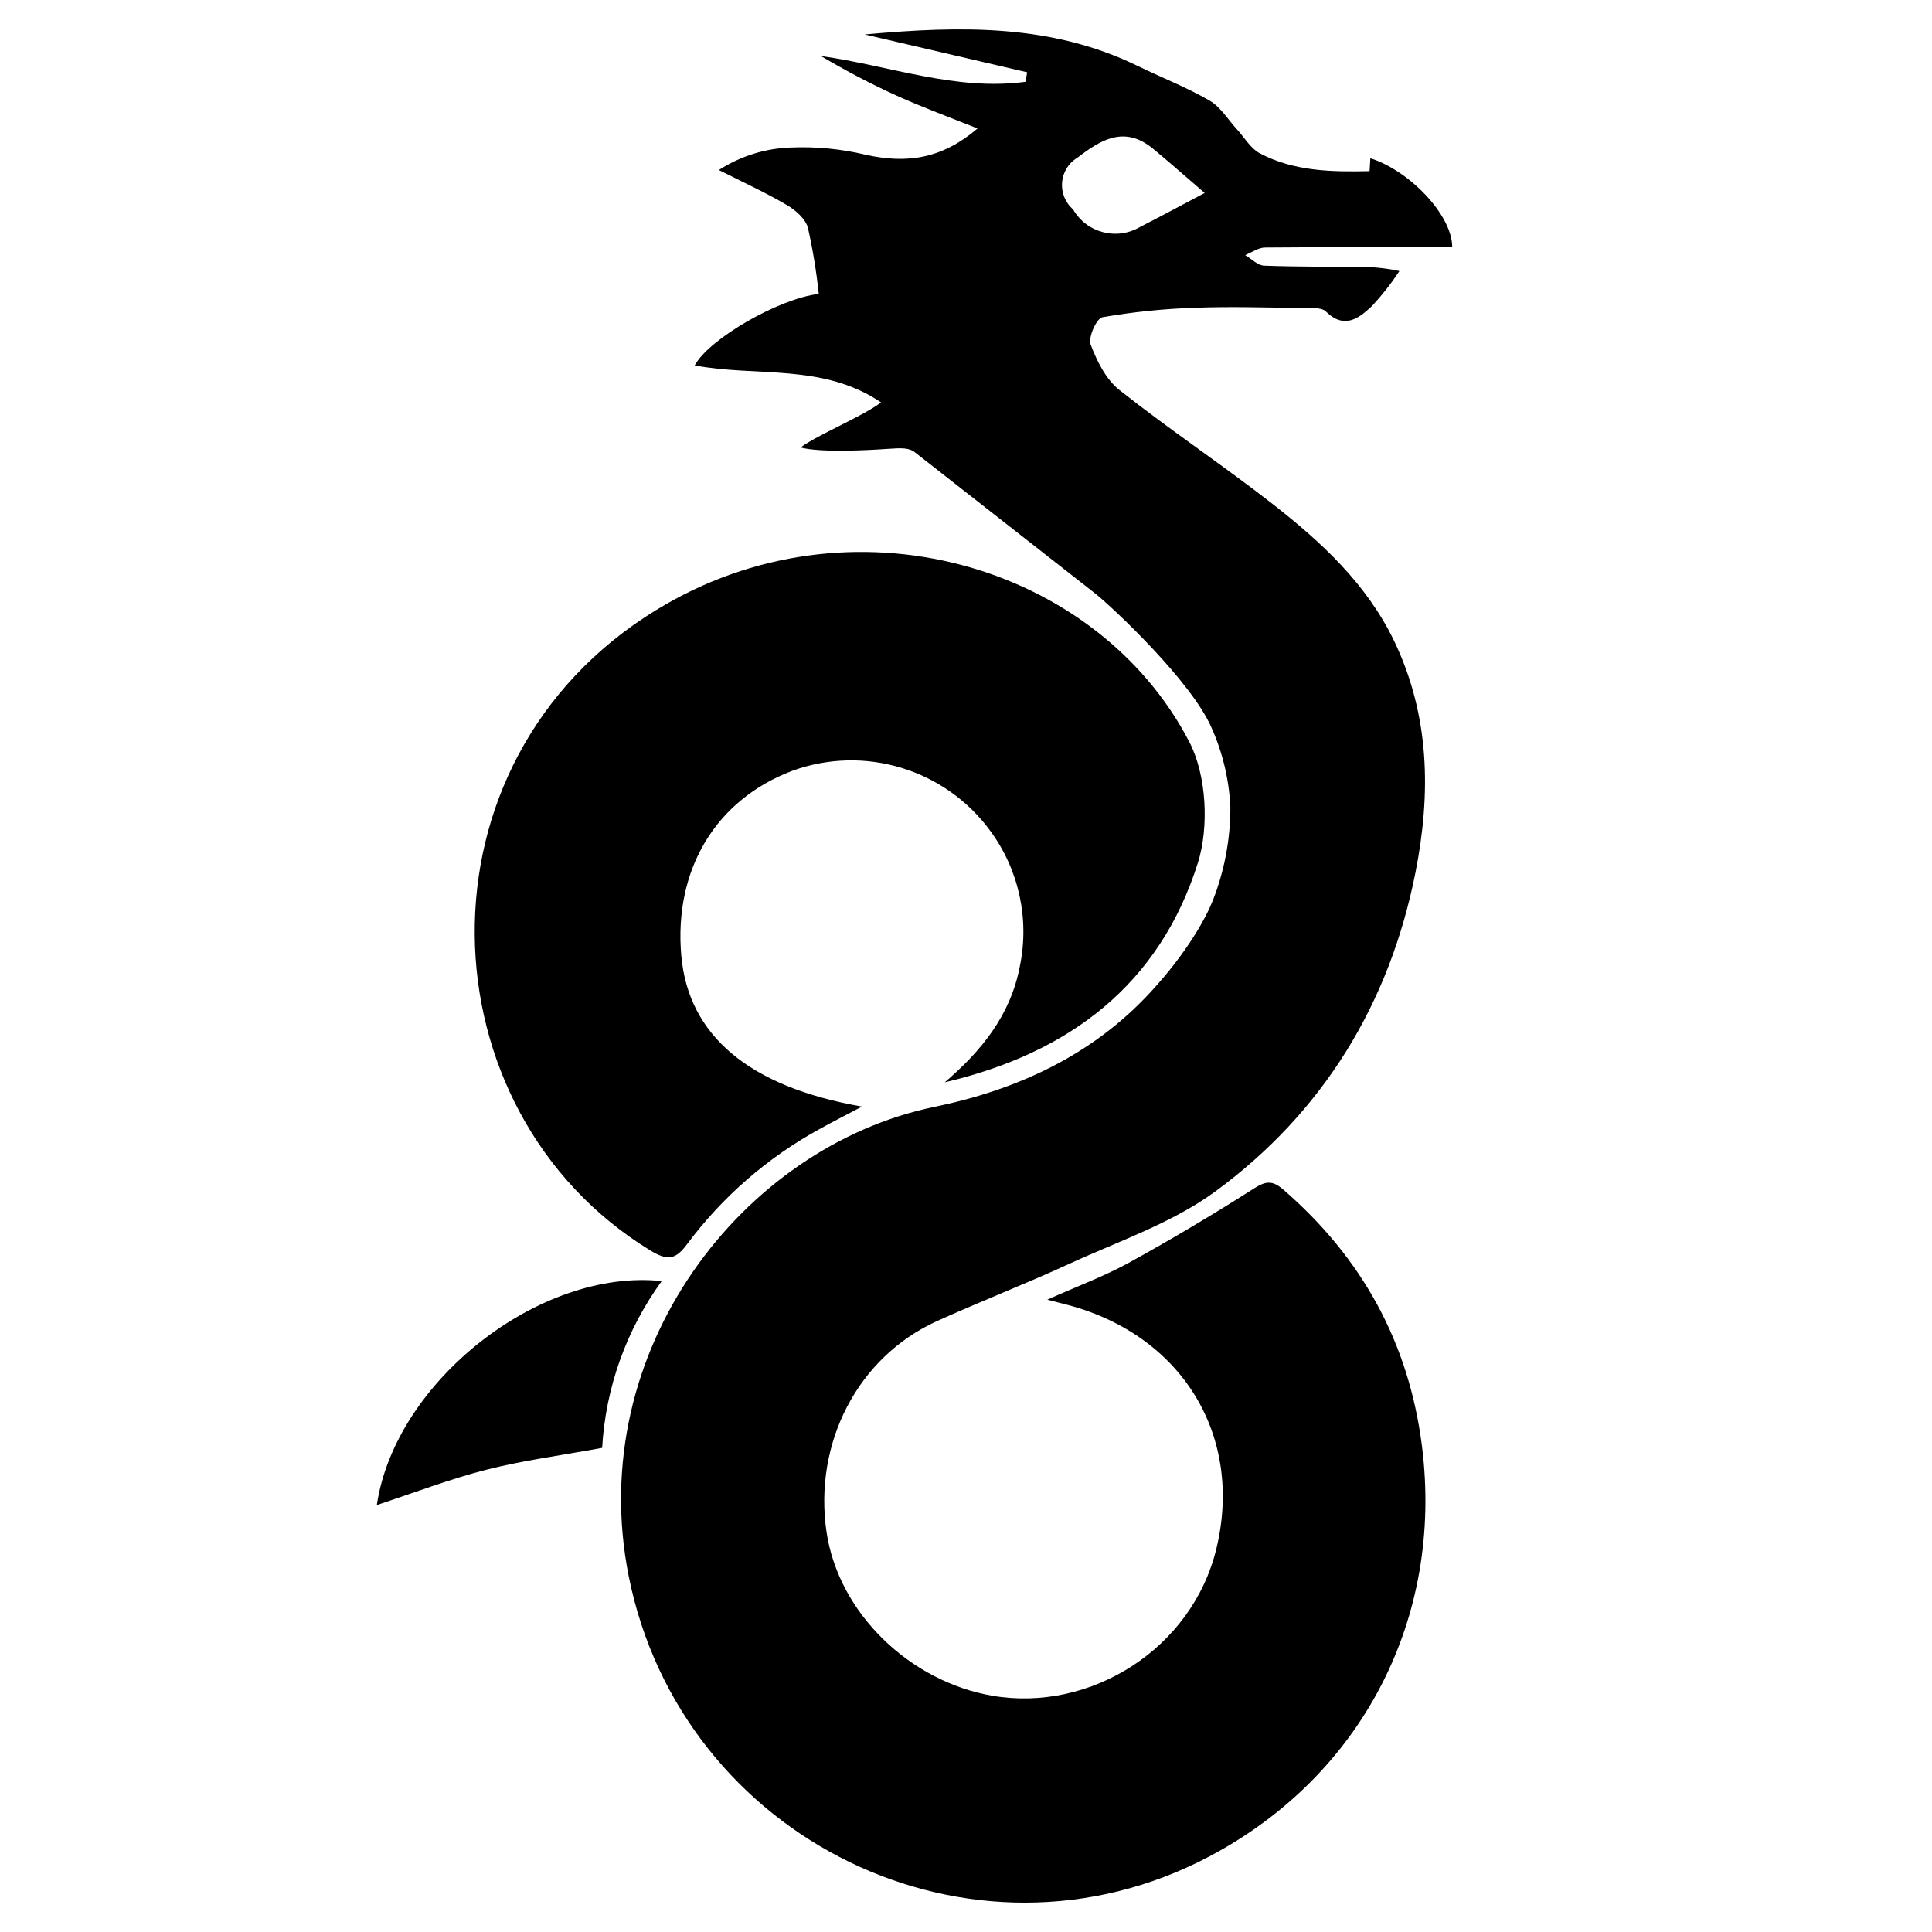 <svg height="800" viewBox="0 0 24 24" width="800" xmlns="http://www.w3.org/2000/svg"><path d="m17.05 3.32c.112.008.224.023.334.047-.101.154-.215.299-.34.434-.16.15-.341.296-.573.069-.055-.055-.187-.042-.283-.044-.447-.005-.894-.02-1.34-.003-.387.012-.773.052-1.154.118-.072.013-.178.25-.146.338.078.207.191.435.359.567.619.49 1.277.928 1.9 1.413.604.472 1.167.99 1.51 1.7.446.928.46 1.9.267 2.877-.322 1.63-1.147 2.98-2.483 3.962-.538.395-1.205.62-1.821.903-.543.25-1.1.465-1.644.712-.98.446-1.53 1.51-1.369 2.615.149 1.015 1.04 1.862 2.059 2.037 1.223.21 2.486-.586 2.785-1.83.336-1.397-.423-2.646-1.845-3.024l-.256-.066c.38-.17.708-.291 1.012-.458.529-.291 1.048-.6 1.558-.925.15-.096.231-.096.36.014.977.846 1.56 1.898 1.724 3.187.27 2.135-.74 4.096-2.646 5.101-2.948 1.555-6.557-.215-7.208-3.484-.558-2.8 1.418-5.34 3.797-5.83 1.023-.211 1.958-.637 2.685-1.425.47-.508.697-.944.775-1.141.144-.369.218-.762.217-1.158-.016-.343-.096-.679-.237-.992-.248-.566-1.2-1.466-1.435-1.656l-2.24-1.754c-.079-.065-.168-.06-.36-.047-.23.016-.815.048-1.067-.018.204-.155.76-.38 1-.56-.726-.49-1.554-.314-2.315-.46.176-.328 1.046-.831 1.541-.888-.029-.276-.074-.551-.135-.822-.03-.111-.154-.22-.263-.283-.262-.154-.541-.281-.843-.434.271-.175.584-.272.906-.28.305-.012.611.018.908.088.54.123.97.042 1.399-.324-.338-.136-.676-.26-1.003-.407-.323-.147-.637-.312-.942-.493.85.118 1.671.437 2.54.32l.022-.118-2.018-.47c1.203-.11 2.323-.128 3.384.388.299.146.61.266.897.432.14.08.233.24.348.365.09.098.164.23.276.29.424.225.89.234 1.366.223l.01-.16c.479.15 1.017.702 1.017 1.105-.776 0-1.55-.003-2.325.004-.083 0-.165.061-.247.094.078.046.155.128.235.131.448.017.898.01 1.347.02zm-3.666-1.361c-.232.14-.258.464-.054.642.168.291.54.389.831.219.253-.129.501-.263.804-.423-.243-.208-.44-.384-.642-.55-.357-.294-.652-.108-.939.112zm-8.703 16.737c.227-1.532 2.021-2.943 3.539-2.782-.44.606-.697 1.325-.74 2.072-.504.093-.98.155-1.44.272-.455.116-.895.286-1.359.438zm3.474-11.12c2.4-1.47 5.469-.571 6.618 1.638.218.419.246 1.063.108 1.503-.477 1.516-1.601 2.366-3.145 2.728.455-.39.817-.832.933-1.442.121-.585-.011-1.195-.364-1.677-.562-.772-1.568-1.078-2.465-.75-.95.36-1.47 1.228-1.377 2.294.087.99.839 1.632 2.245 1.876-.21.111-.372.193-.53.281-.644.353-1.205.841-1.644 1.43-.143.192-.24.208-.458.075-2.827-1.729-3.009-6.067.078-7.956z"/></svg>